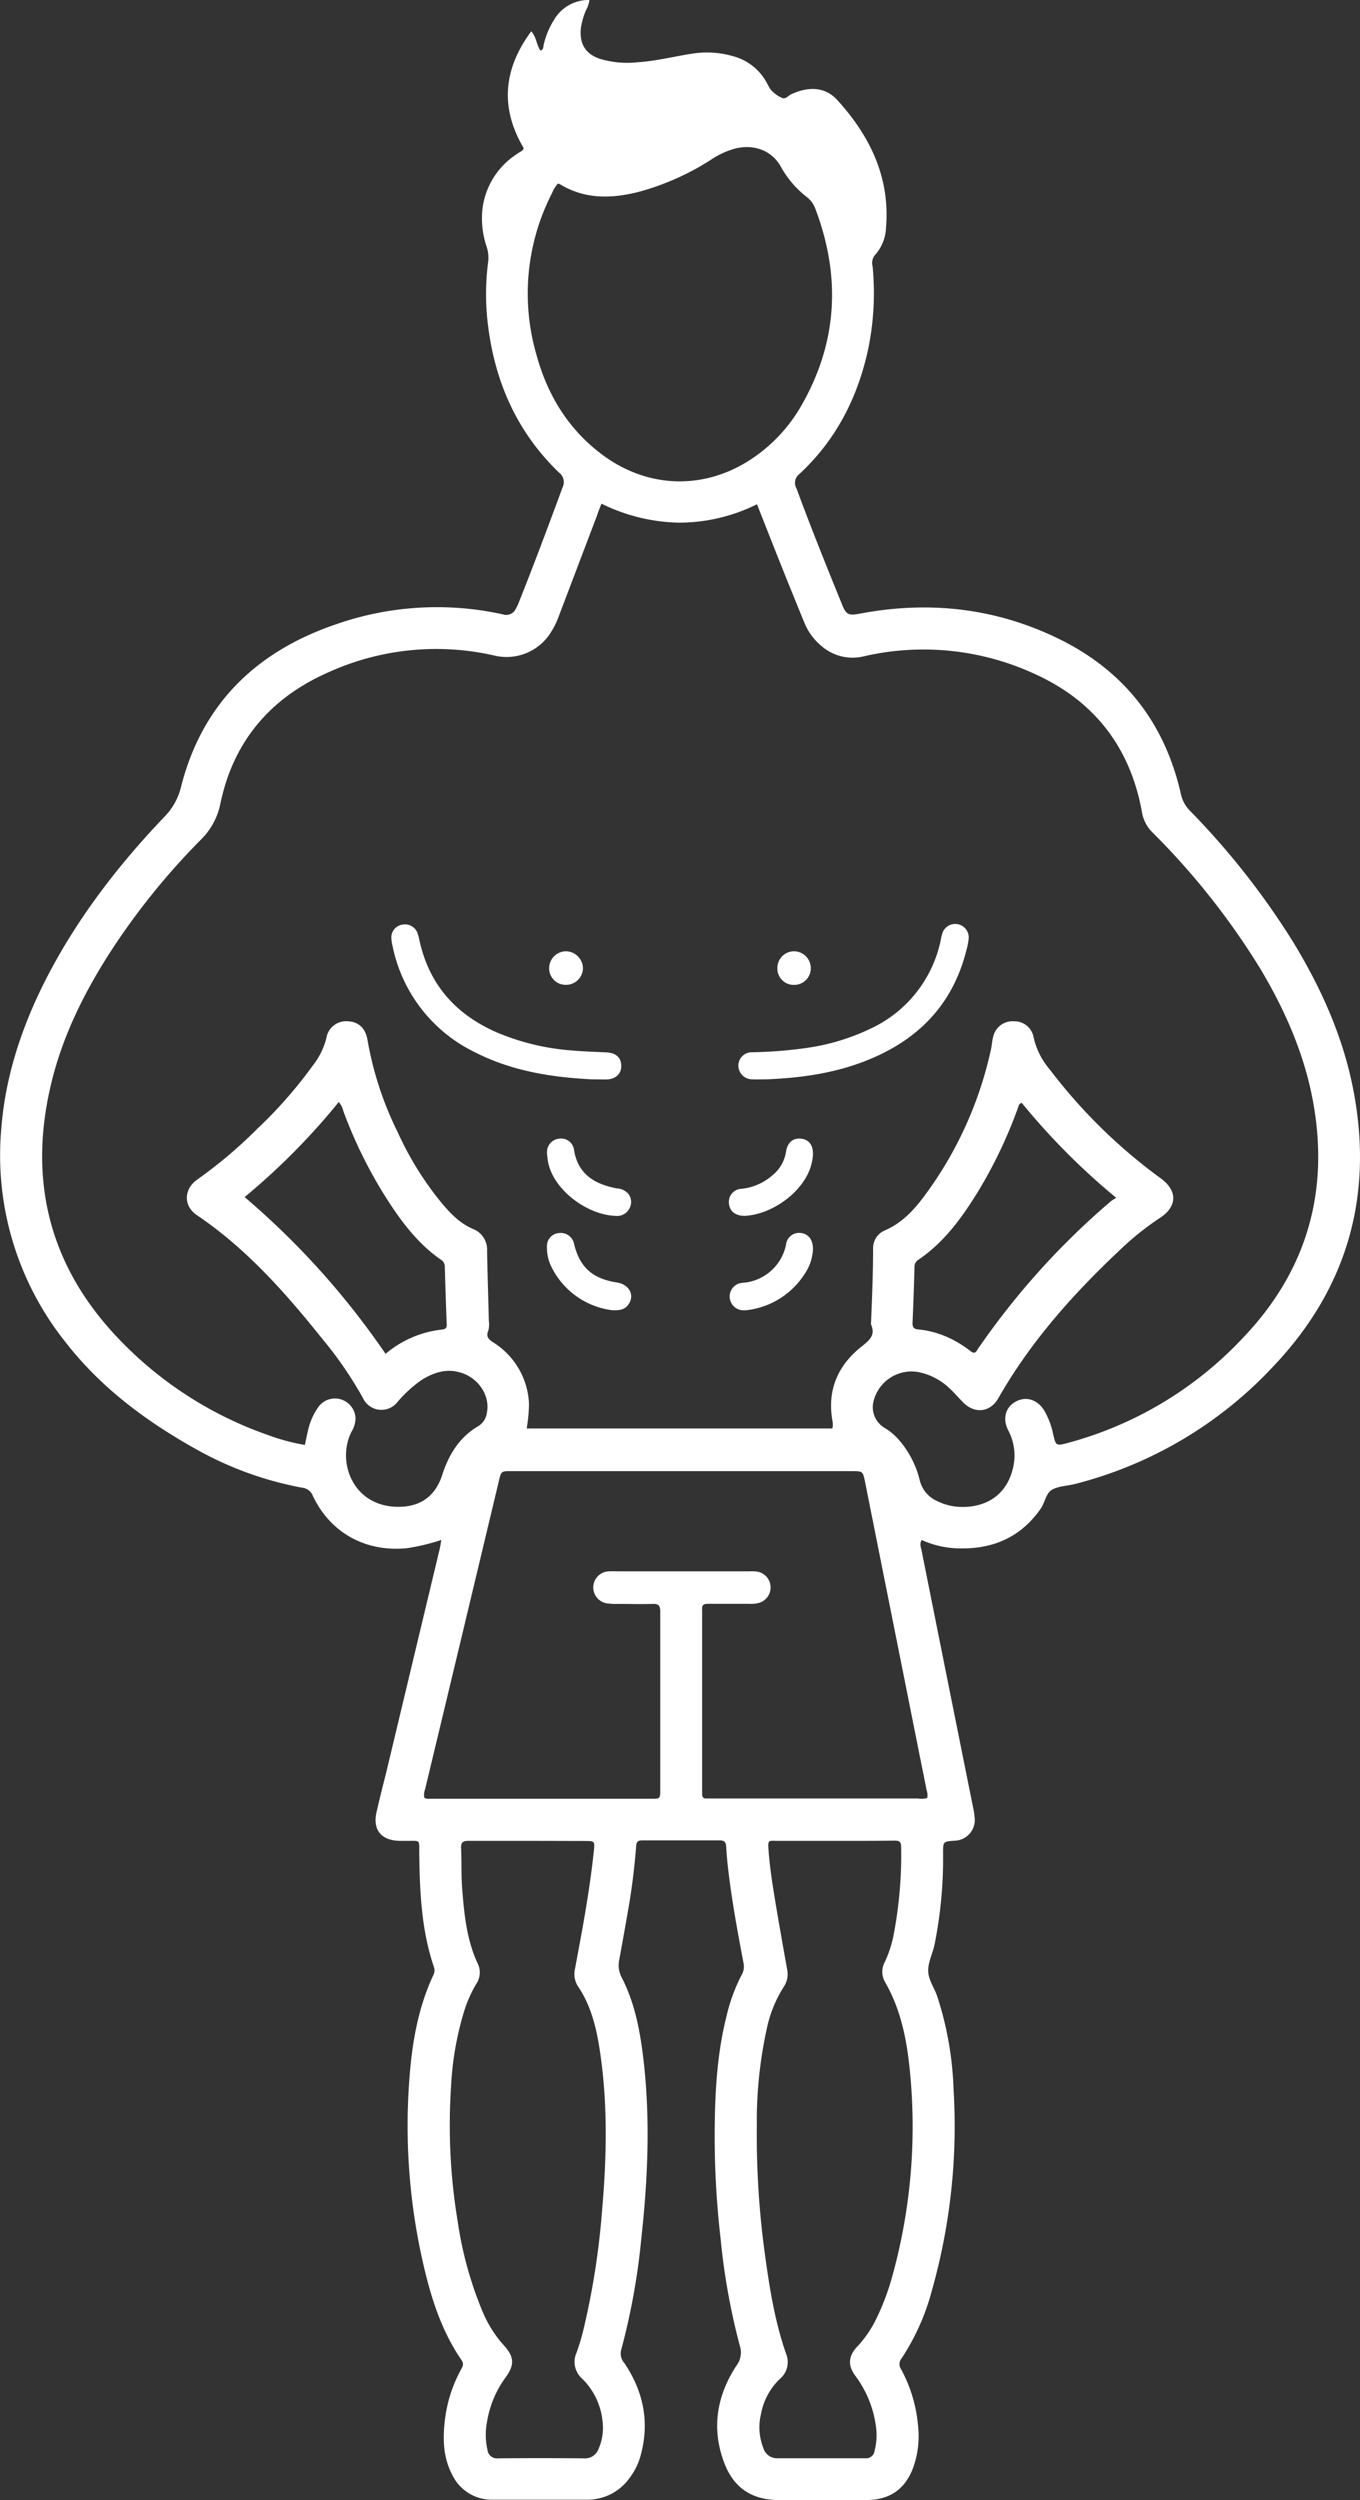 <svg xmlns="http://www.w3.org/2000/svg" viewBox="0 0 295.66 543.48"><rect x="0" y="0" width="295.66" height="543.48" fill="#333333" stroke="none"/><defs><style>.cls-1{fill:#fff;}</style></defs><title>Risorsa 1</title><g id="Livello_2" data-name="Livello 2"><g id="Livello_1-2" data-name="Livello 1"><path class="cls-1" d="M113.87,32.23c-5.18-8.73-4.49-17.18,1.63-25.43,1.14,1.32,1.14,3,2,4.2.72-.22.58-.88.72-1.38a17.45,17.45,0,0,1,2.34-5.49A8.67,8.67,0,0,1,128.13,0a6,6,0,0,1-.7,2.16,14.46,14.46,0,0,0-1.17,4.13c-.27,3.27,1,5.39,4.1,6.48a20.71,20.71,0,0,0,8.29.76c4.09-.26,8-1.3,12.07-1.9a20.26,20.26,0,0,1,8.55.56,11.75,11.75,0,0,1,7.49,5.93c.22.42.45.84.7,1.25a6.74,6.74,0,0,0,2.24,1.76c1,.69,1.61-.32,2.33-.65,3.62-1.67,7.28-1.71,10,1.27,7.12,7.83,11.52,16.85,10.58,27.8a9.38,9.38,0,0,1-2.4,5.9,2.67,2.67,0,0,0-.51,2.43,60.41,60.41,0,0,1-.94,17.9c-2.26,10.6-7,19.87-15,27.28a2.4,2.4,0,0,0-.61,3.1c3.09,8.39,6.43,16.69,9.81,25,1,2.55,1.48,2.7,4.13,2.2,15.09-2.83,29.64-1.16,43.43,5.67,14.06,7,22.74,18.28,26.2,33.56a7.35,7.35,0,0,0,2,3.67,166.76,166.76,0,0,1,22.35,28.42c5.91,9.68,10.56,19.89,12.89,31,4.87,23.39-.7,44-17.13,61.31a88.93,88.93,0,0,1-43.15,25.59c-1.63.41-3.43.43-4.87,1.18s-1.61,2.8-2.56,4.17c-4.43,6.37-10.64,8.92-18.19,8.63a20.59,20.59,0,0,1-7.69-1.81c-.54.91-.13,1.68,0,2.39q5.61,28.08,11.26,56.16a13,13,0,0,1,.24,1.66,4.5,4.5,0,0,1-4.41,5.15c-2.43.19-2.43.19-2.44,2.67a94.72,94.72,0,0,1-1.87,20c-.43,1.94-1.45,3.87-1.36,5.77s1.33,3.55,1.95,5.36a72.63,72.63,0,0,1,3.56,20.24,131.36,131.36,0,0,1-4.69,43.66,50.07,50.07,0,0,1-6.6,14.82,1.94,1.94,0,0,0-.11,2.38,31.25,31.25,0,0,1,3.66,12.07,20.4,20.4,0,0,1-1,9.21c-1.76,4.8-5.13,7.13-10.22,7.14h-19c-5.78,0-9.78-2.56-11.86-8-2.87-7.49-1.69-14.64,2.64-21.24a4.69,4.69,0,0,0,.69-4.38,144.56,144.56,0,0,1-4.14-23.09,193.56,193.56,0,0,1-1.29-24.66c.1-8,.59-16,2.56-23.79a38.19,38.19,0,0,1,3.3-9,3.55,3.55,0,0,0,.41-2.5c-1.31-6.91-2.59-13.82-3.39-20.82-.17-1.5-.3-3-.39-4.54-.06-1-.41-1.38-1.46-1.37-5.6,0-11.2,0-16.8,0-.9,0-1.25.29-1.31,1.22a143.46,143.46,0,0,1-1.89,14.74c-.57,3.3-1.17,6.61-1.77,9.91a5.68,5.68,0,0,0,.5,3.9c2.75,5.32,3.91,11.13,4.64,17,1.64,13.26,1.1,26.5-.36,39.73a147.06,147.06,0,0,1-4.38,24.27,3.09,3.09,0,0,0,.68,2.83c4.15,6.15,5.54,12.83,3.56,20.08a14,14,0,0,1-2.28,4.73,11.25,11.25,0,0,1-9.4,4.91c-6.8,0-13.59,0-20.39,0A9.53,9.53,0,0,1,98.34,538c-2.12-4-2.12-8.31-1.53-12.64a30,30,0,0,1,3.36-10.19c.38-.7.77-1.27.17-2.15-4.57-6.65-6.84-14.21-8.57-22A134.14,134.14,0,0,1,89,451.91c.57-7.75,1.86-15.39,5.18-22.53a2.21,2.21,0,0,0,.15-1.82c-2.71-8-3.08-16.29-3.18-24.62v-.72c0-2.24.06-2.08-2.08-2.08H86.91c-4.08-.05-6-2.46-5-6.47.63-2.72,1.3-5.44,2-8.16q5.82-24.35,11.65-48.69c.14-.6.23-1.22.39-2.08a46.94,46.94,0,0,1-7.38,1.78c-9,.93-16.72-3.26-20.56-11.37a2.76,2.76,0,0,0-2.27-1.76,74.69,74.69,0,0,1-22.89-8.26c-10.92-6.07-20.85-13.4-28.59-23.37a65.06,65.06,0,0,1-14-46.17c.88-11.81,4.61-22.82,10-33.27,6.68-12.89,15.46-24.26,25.43-34.72a13.9,13.9,0,0,0,3.65-6.49c4.55-18.05,16.3-29.45,33.6-35.37a66.51,66.51,0,0,1,36.4-2.19,2.29,2.29,0,0,0,2.78-1.19,11.39,11.39,0,0,0,.8-1.74c3.25-8.16,6.33-16.39,9.36-24.63a2.6,2.6,0,0,0-.77-3.28C112.49,94,107.7,83.29,106.13,71a54.26,54.26,0,0,1,0-14.12,7.53,7.53,0,0,0-.35-3.29,19.09,19.09,0,0,1-.85-8.52,16.56,16.56,0,0,1,7-11.29c.32-.23.66-.45,1-.67S113.66,32.76,113.87,32.23Zm50.7,77.38a38.21,38.21,0,0,1-17,4,39.69,39.69,0,0,1-16.81-4.13c-.4,1-.72,1.84-1,2.66q-4.12,10.86-8.25,21.72a17.53,17.53,0,0,1-1.92,3.85,11.33,11.33,0,0,1-12.09,4.79,56.73,56.73,0,0,0-36.33,3.74c-12.42,5.52-20.41,14.92-23.23,28.31a15.19,15.19,0,0,1-4.3,8,152.6,152.6,0,0,0-19.16,23.62c-6.07,9.3-11,19.13-13.5,30-4.62,19.94-.5,37.82,13.21,53.11a82.35,82.35,0,0,0,34,22.63,45,45,0,0,0,8.09,2.18c.22-1,.39-2,.63-2.91a14.16,14.16,0,0,1,2.38-5.45,4.44,4.44,0,0,1,5-1.49,4.5,4.5,0,0,1,3,4,5.8,5.8,0,0,1-.86,2.95c-3.27,6.42.16,15.9,9.47,16.33,5.22.24,8.69-2.07,10.27-7,1.42-4.39,3.74-8.14,7.82-10.53a4,4,0,0,0,1.86-2.92c.73-3.64-1.75-7.46-5.58-8.67-3.08-1-5.84-.11-8.46,1.46a27.27,27.27,0,0,0-5.49,5,4.42,4.42,0,0,1-7.43-1A84,84,0,0,0,70.05,291c-8-10-16.48-19.59-27.23-26.85-3-2-2.9-5.7.12-7.79a101.07,101.07,0,0,0,13-11,97.07,97.07,0,0,0,12-13.66,16,16,0,0,0,3-6A4.35,4.35,0,0,1,75.65,222c2.29.1,3.84,1.51,4.25,4.1a73.58,73.58,0,0,0,6.64,20.18A69.29,69.29,0,0,0,96,261.48c1.91,2.28,4,4.45,6.76,5.63a4.84,4.84,0,0,1,3.13,4.88c.09,5,.26,10.07.38,15.11a5.38,5.38,0,0,1-.11,2.13c-.56,1.36.06,1.9,1.12,2.6A16.53,16.53,0,0,1,115,305.19a34.11,34.11,0,0,1-.5,5.32h66.42a2.33,2.33,0,0,0,.14-.56A6.17,6.17,0,0,0,181,309c-1.22-6.61,1-12,6.1-16.14,1.81-1.45,3.33-2.52,2.25-5,.22-5.43.45-10.86.46-16.3a4.18,4.18,0,0,1,2.49-4.08c3.77-1.61,6.41-4.47,8.75-7.64a82.89,82.89,0,0,0,14.36-31.62c.23-1,.26-2.07.56-3.05a4.3,4.3,0,0,1,4.53-3.17,4.21,4.21,0,0,1,4.17,3.33,16.23,16.23,0,0,0,3.6,7.21,116.11,116.11,0,0,0,24.08,23.6c3.59,2.61,3.64,6,0,8.47a62.31,62.31,0,0,0-8.1,6.36c-10.51,9.81-20.07,20.4-27.24,33-1.74,3.05-5.16,3.41-7.64.85-1-1-1.95-2.12-3-3.09a13.56,13.56,0,0,0-7-3.53,8.51,8.51,0,0,0-9.45,6.33,5.21,5.21,0,0,0,2.48,5.9,13.42,13.42,0,0,1,3.54,3.18,20.91,20.91,0,0,1,4,8.11,6.65,6.65,0,0,0,3.85,4.59,12.16,12.16,0,0,0,5.09,1.25c5.46.14,9.71-2.54,11.19-7.86a11.72,11.72,0,0,0-.89-8.81c-1.28-2.53-.6-5,1.63-6.22s4.68-.48,6.18,1.9a16.64,16.64,0,0,1,1.95,5.13c.63,2.63.61,2.63,3.33,1.92l.23-.07a80.8,80.8,0,0,0,37.89-22.93c13.77-14.49,18.7-31.8,15-51.51-1.94-10.26-6.09-19.64-11.41-28.55a159.28,159.28,0,0,0-23.47-29.65,8,8,0,0,1-2.25-4.36c-2.53-14.11-10.38-24.23-23.41-30.1a57.65,57.65,0,0,0-37-3.8,10.3,10.3,0,0,1-9.37-2.32,12.8,12.8,0,0,1-3.62-5c-.79-1.92-1.58-3.84-2.35-5.77C169.83,123,167.25,116.42,164.57,109.61Zm37,281.22a3.09,3.09,0,0,0-.11-1.65q-2.06-10.21-4.09-20.44-4.65-23.26-9.29-46.52c-.49-2.43-.51-2.44-2.82-2.44H111.13c-2.15,0-2.17,0-2.66,2.07q-8,33.54-16.06,67.09a3.35,3.35,0,0,0-.16,1.85,1.89,1.89,0,0,0,1.18.2h48.22c1.87,0,1.89,0,1.89-2.05q0-11.76,0-23.51c0-5,0-10.08,0-15.12,0-1.23-.32-1.71-1.6-1.67-2.56.08-5.12,0-7.68,0a11,11,0,0,1-1.91-.08,3.5,3.5,0,0,1,.26-7,13.84,13.84,0,0,1,1.44,0h28.79a10.45,10.45,0,0,1,1.68.05,3.49,3.49,0,0,1,.37,6.84,7.42,7.42,0,0,1-2.15.17c-3,0-5.91,0-8.87,0-.93,0-1.33.31-1.23,1.24,0,.4,0,.8,0,1.2v37.43c0,.48,0,1,0,1.44,0,.67.22,1.07,1,1,.48,0,1,0,1.44,0h44.39A4.9,4.9,0,0,0,201.58,390.83ZM121.28,39.92A7,7,0,0,0,120,42a47.75,47.75,0,0,0-3.41,35c2.39,8.82,6.93,16.3,14.33,21.83,10.34,7.72,23.26,7.72,33.67.09A34.52,34.52,0,0,0,174.31,88c7.82-13.74,8.5-28,2.92-42.69a5.6,5.6,0,0,0-1.81-2.46,21.54,21.54,0,0,1-5.59-6.48c-2-3.72-6-5.11-10.08-4.06a17.74,17.74,0,0,0-5,2.29,56.32,56.32,0,0,1-15.91,7.11c-5.92,1.49-11.7,1.65-17.14-1.69A1.23,1.23,0,0,0,121.28,39.92Zm60,360.22H168.83c-1.66,0-1.92-.27-1.77,1.79.24,3.43.74,6.83,1.29,10.22.87,5.28,1.81,10.55,2.75,15.82a5,5,0,0,1-.71,3.9,27.44,27.44,0,0,0-3.73,9.28,93.87,93.87,0,0,0-2.13,20.94,191,191,0,0,0,1.77,28c1,7.28,2.15,14.54,4.58,21.52a4.77,4.77,0,0,1-1.31,5.47,14,14,0,0,0-4.14,7.69,12.27,12.27,0,0,0,.5,7.31,3.1,3.1,0,0,0,3,2.27q9.6,0,19.2,0a1.84,1.84,0,0,0,2-1.65,13.14,13.14,0,0,0,.36-4.76,23.47,23.47,0,0,0-4.5-11.45c-1.73-2.3-1.58-4.39.43-6.47a24.38,24.38,0,0,0,4.25-6.34,52.19,52.19,0,0,0,3.34-9,121.72,121.72,0,0,0,3.73-45.14c-.67-6.53-2-12.95-5.36-18.75a4.45,4.45,0,0,1,0-4.36,25.36,25.36,0,0,0,1.86-5.68,92.74,92.74,0,0,0,1.67-19.32c0-1.08-.43-1.34-1.42-1.34C190.1,400.16,185.71,400.14,181.31,400.14Zm-66.43,0c-4.32,0-8.64,0-12.95,0-1.2,0-1.73.27-1.66,1.58.14,3,0,6.09.26,9.11.43,5.5,1,11,3.4,16.09a4.41,4.41,0,0,1-.38,4.35,27.21,27.21,0,0,0-2.47,5.44,67.38,67.38,0,0,0-3,16.94A128.05,128.05,0,0,0,99.52,483a81,81,0,0,0,5.25,19.13,26,26,0,0,0,4.62,7.52c2.43,2.59,2.56,4.37.48,7.19a22.37,22.37,0,0,0-4,9.64,14.6,14.6,0,0,0,.1,6,2.07,2.07,0,0,0,2.3,1.89q9.36-.09,18.71,0a3.12,3.12,0,0,0,3.16-2.09,11.26,11.26,0,0,0,.86-5.87,15,15,0,0,0-4.42-9.34,4.87,4.87,0,0,1-1.24-5.68,46.3,46.3,0,0,0,1.5-5,165.2,165.2,0,0,0,4-25.31c1-11.26,1.32-22.51-.21-33.75-.74-5.47-1.81-10.88-5-15.6A4.88,4.88,0,0,1,125,428c.36-2,.73-3.93,1.09-5.89,1.21-6.53,2.3-13.07,3-19.66.24-2.26.23-2.27-2-2.28ZM83.82,294.29A22.82,22.82,0,0,1,96.11,289c.84-.08,1.06-.45,1-1.23q-.24-6.23-.41-12.45a1.77,1.77,0,0,0-.91-1.54C91.33,270.67,88,266.51,85,262a99.54,99.54,0,0,1-10.35-20.46,4.82,4.82,0,0,0-1-2,147,147,0,0,1-20.47,20.67A172,172,0,0,1,83.82,294.29Zm158.85-33.92a147.89,147.89,0,0,1-20.55-20.65c-.68.26-.67.71-.81,1.07a101.54,101.54,0,0,1-8.64,18.14c-3.49,5.67-7.35,11.06-13,14.89a1.76,1.76,0,0,0-.86,1.57q-.16,6.12-.43,12.22c0,.93.29,1.26,1.19,1.36a20.47,20.47,0,0,1,6.67,1.81,24,24,0,0,1,4.69,2.87c.63.5,1.09.59,1.52-.2a8.37,8.37,0,0,1,.53-.79,164.73,164.73,0,0,1,28.55-31.57A11.76,11.76,0,0,1,242.67,260.37Z"/><path class="cls-1" d="M166.8,234.61c-1.18,0-2.3.06-3.41,0a3,3,0,0,1-2.87-3,2.9,2.9,0,0,1,2.92-2.88,95.4,95.4,0,0,0,11.7-.91,47.4,47.4,0,0,0,14.15-4.24,27.33,27.33,0,0,0,15.22-19.2,10.93,10.93,0,0,1,.39-1.62,2.94,2.94,0,0,1,5.69,1.24,14.36,14.36,0,0,1-.51,2.58c-2.75,11-9.55,18.57-19.8,23.14C182.8,233.09,174.86,234.27,166.8,234.61Z"/><path class="cls-1" d="M128.75,234.62c-8.77-.44-17.31-1.77-25.25-5.77a32.93,32.93,0,0,1-18.18-23.32,7.21,7.21,0,0,1-.24-1.89A2.8,2.8,0,0,1,87.4,201a2.91,2.91,0,0,1,3.33,1.73,9.67,9.67,0,0,1,.44,1.62c2.12,9.74,8,16.27,17.06,20.16a51.65,51.65,0,0,0,16.23,3.84c2.47.22,4.94.28,7.41.41,2,.1,3.13,1.09,3.19,2.82s-1.12,3-3.2,3.06C130.82,234.65,129.78,234.62,128.75,234.62Z"/><path class="cls-1" d="M133,284.79a17.09,17.09,0,0,1-13.19-9.56,9.07,9.07,0,0,1-.9-4.19,2.81,2.81,0,0,1,2.55-3,2.94,2.94,0,0,1,3.35,2.39c1.25,5.09,4,7.52,9.37,8.36,2.58.4,3.83,2.72,2.5,4.68C135.94,284.61,134.81,284.9,133,284.79Z"/><path class="cls-1" d="M161.88,264.29c-2,0-3.23-1-3.4-2.64a2.84,2.84,0,0,1,2.76-3.24,12.13,12.13,0,0,0,6.69-2.94,8.17,8.17,0,0,0,2.94-5.06c.3-2.11,1.58-3.13,3.34-2.89s2.6,1.51,2.52,3.49a9.25,9.25,0,0,1-.24,1.65C175.26,258.65,168.13,264,161.88,264.29Z"/><path class="cls-1" d="M133.89,264.3c-6.58-.19-14.23-6.21-14.85-12.47a8.72,8.72,0,0,1-.12-1.43,2.91,2.91,0,0,1,2.67-2.89,2.82,2.82,0,0,1,3.18,2.31c.8,5.4,4.48,7.57,9.3,8.5a3.64,3.64,0,0,1,2.36,1,2.83,2.83,0,0,1,.52,3.12A3,3,0,0,1,133.89,264.3Z"/><path class="cls-1" d="M176.74,271.62a10.46,10.46,0,0,1-1.72,5.15,17.32,17.32,0,0,1-12.51,8,4.9,4.9,0,0,1-1.43,0,3,3,0,0,1-.47-5.77,8.24,8.24,0,0,1,1.42-.21,10.38,10.38,0,0,0,8.84-8.18A2.87,2.87,0,0,1,174,268C175.73,268.17,176.75,269.42,176.74,271.62Z"/><path class="cls-1" d="M126.73,210.53a3.67,3.67,0,0,1-3.78,3.54,3.57,3.57,0,0,1-3.56-3.71,3.68,3.68,0,0,1,3.74-3.58A3.77,3.77,0,0,1,126.73,210.53Z"/><path class="cls-1" d="M176.26,210.39a3.59,3.59,0,0,1-3.59,3.69A3.54,3.54,0,0,1,169,210.5a3.63,3.63,0,0,1,3.57-3.72A3.67,3.67,0,0,1,176.26,210.39Z"/></g></g></svg>